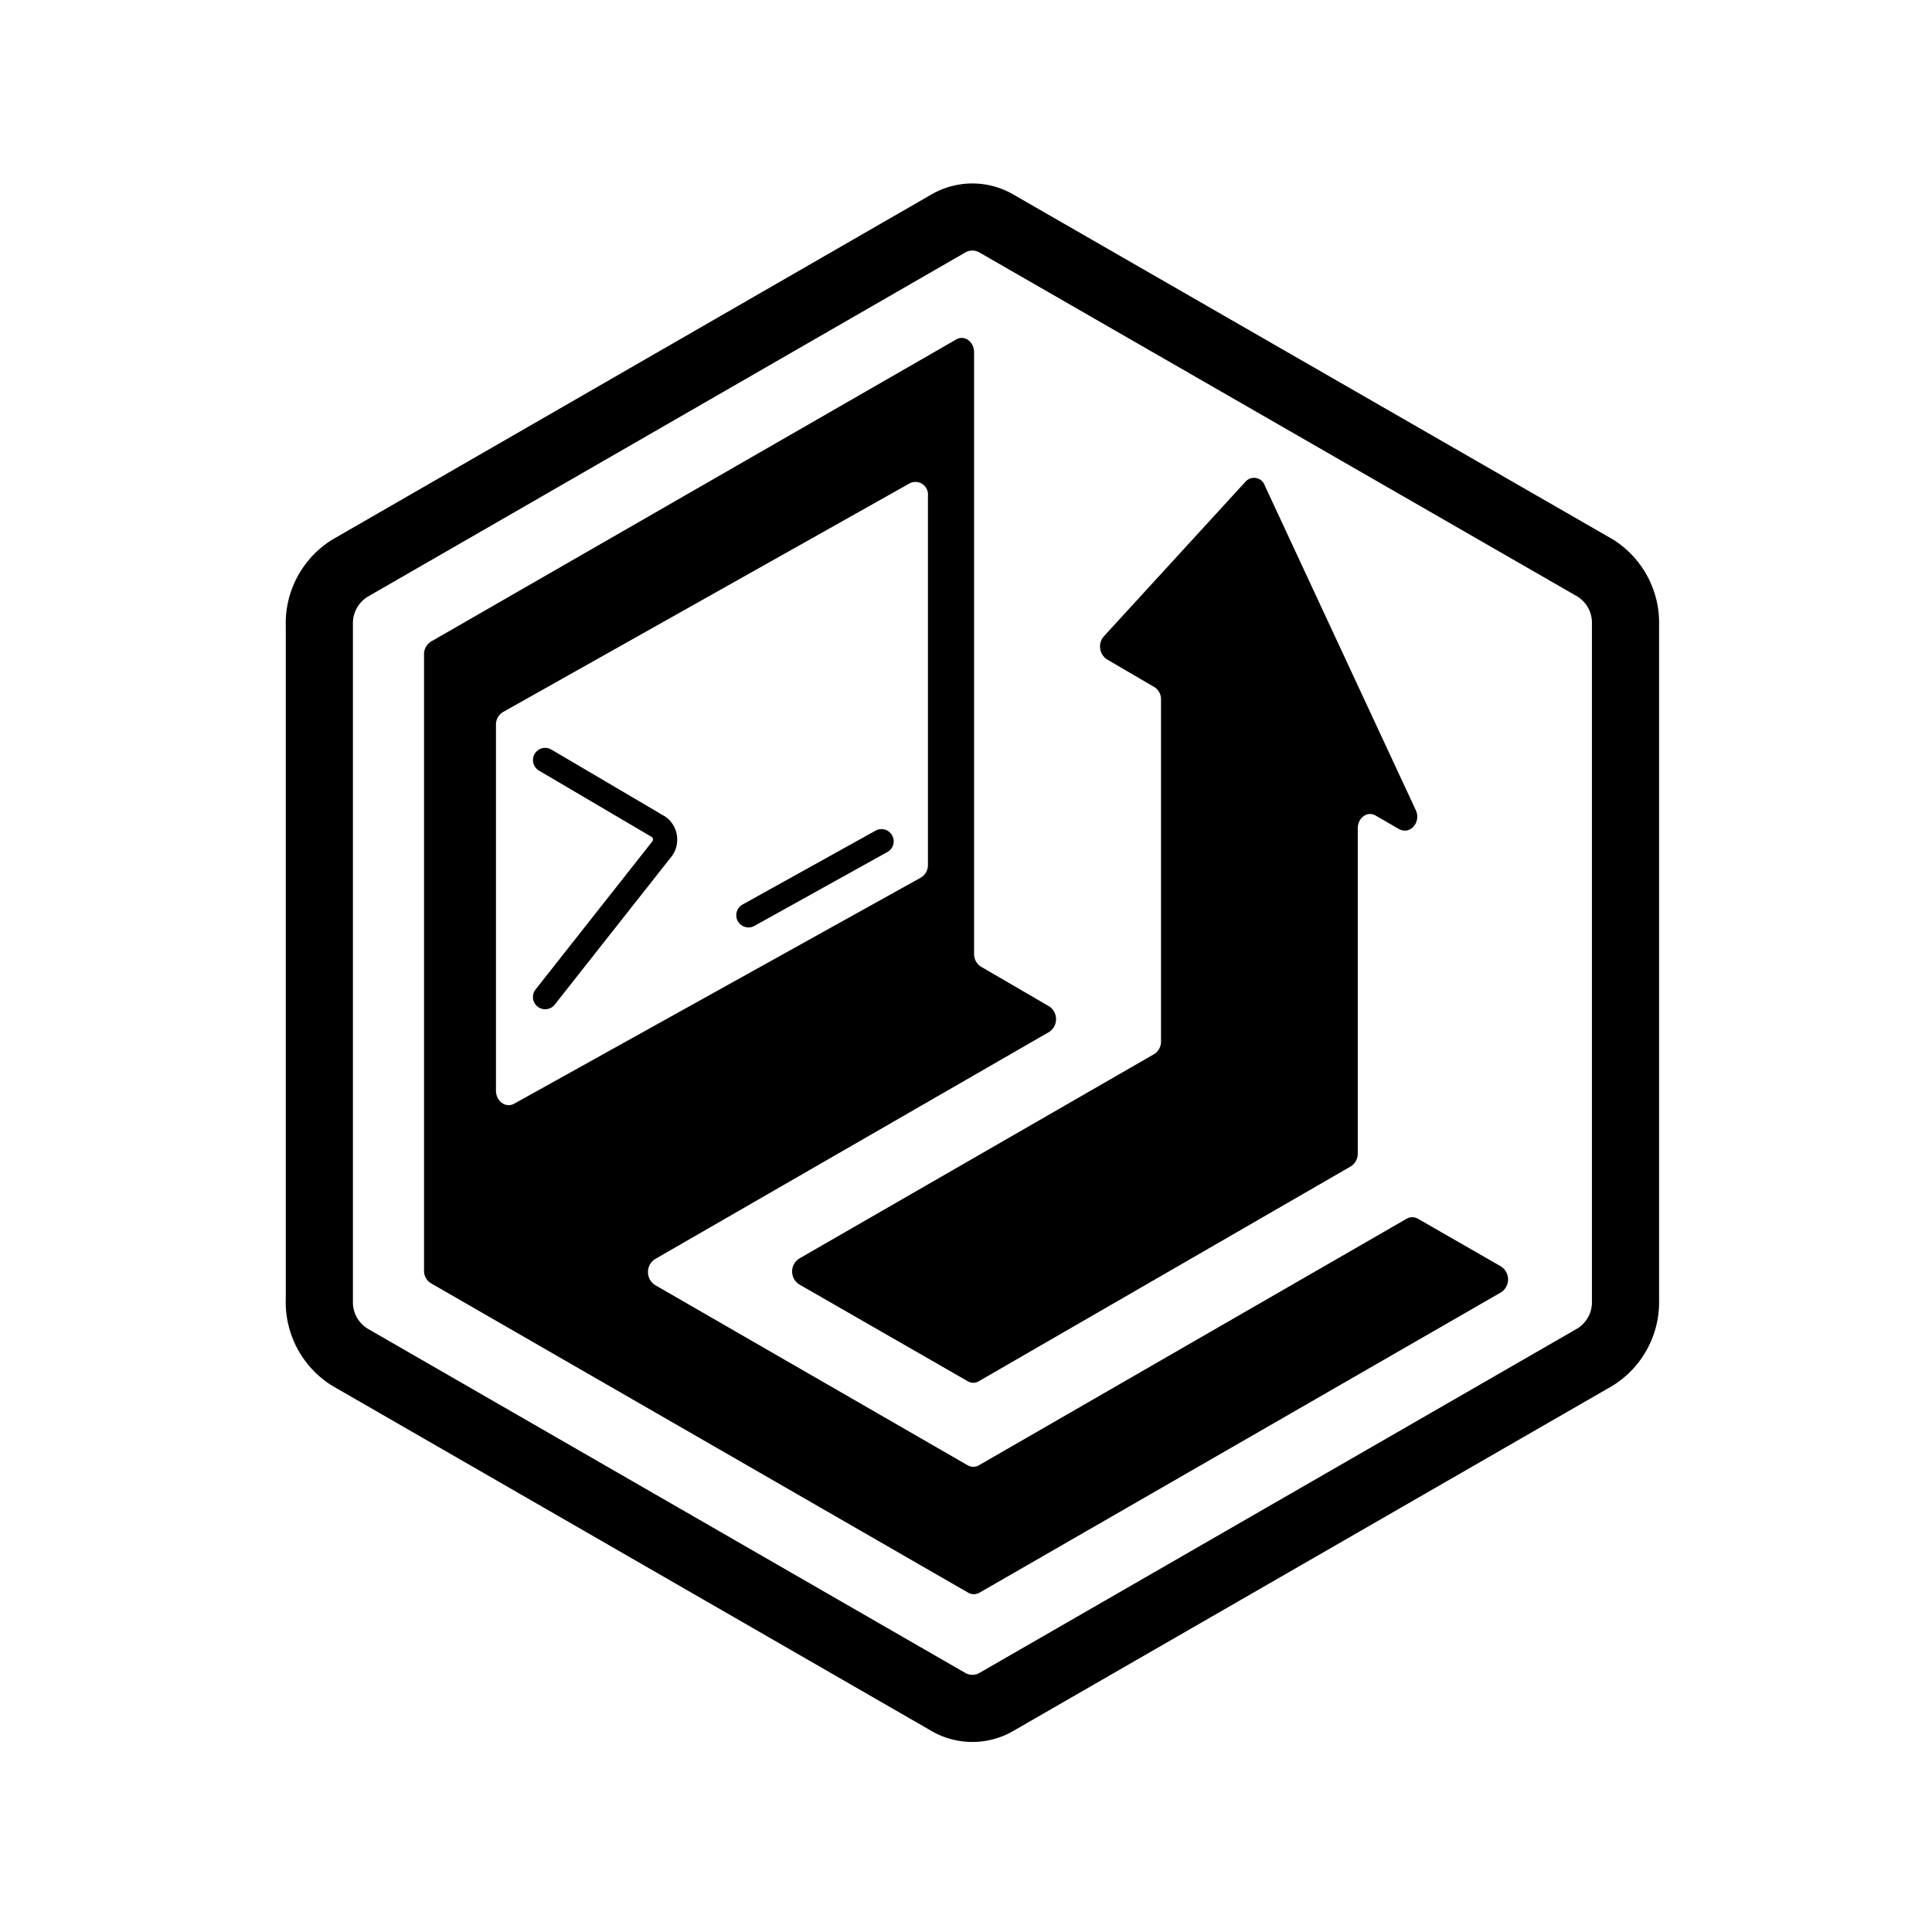 <?xml version="1.0" encoding="UTF-8" standalone="no"?>
<svg
   viewBox="-25.14 -16.14 170 170"
   version="1.1"
   id="svg4"
   sodipodi:docname="monochrome.svg"
   width="170"
   height="170"
   inkscape:version="1.4.2 (ebf0e940d0, 2025-05-08)"
   inkscape:export-filename="monochrome-black.png"
   inkscape:export-xdpi="578.25885"
   inkscape:export-ydpi="578.25885"
   xmlns:inkscape="http://www.inkscape.org/namespaces/inkscape"
   xmlns:sodipodi="http://sodipodi.sourceforge.net/DTD/sodipodi-0.dtd"
   xmlns="http://www.w3.org/2000/svg"
   xmlns:svg="http://www.w3.org/2000/svg">
  <sodipodi:namedview
     id="namedview4"
     pagecolor="#505050"
     bordercolor="#eeeeee"
     borderopacity="1"
     inkscape:showpageshadow="0"
     inkscape:pageopacity="0"
     inkscape:pagecheckerboard="0"
     inkscape:deskcolor="#505050"
     inkscape:zoom="2.6823529"
     inkscape:cx="28.519737"
     inkscape:cy="116.12939"
     inkscape:window-width="2144"
     inkscape:window-height="1206"
     inkscape:window-x="0"
     inkscape:window-y="0"
     inkscape:window-maximized="1"
     inkscape:current-layer="svg4" />
  <defs
     id="defs1">
    <style
       id="style1">
      .cls-1,.cls-3,.cls-4{fill:none;stroke:#0fbc2f;stroke-linecap:round;}.cls-1,.cls-3{stroke-linejoin:round;}.cls-1{stroke-width:5.91px;}.cls-2{fill:#0fbc2f;}.cls-3,.cls-4{stroke-width:2.15px;}.cls-4{stroke-miterlimit:10;}
    </style>
  </defs>
  <g
     id="g4"
     style="display:inline"
     inkscape:label="Logo">
    <path
       id="path1"
       style="baseline-shift:baseline;display:inline;overflow:visible;vector-effect:none;fill:#000000;stroke-linecap:round;stroke-linejoin:round;enable-background:accumulate;stop-color:#000000;stop-opacity:1;opacity:1;fill-opacity:1"
       d="M 60.421 0.003 C 59.16 0.003 57.899 0.335 56.778 0.997 L 56.805 0.979 L 4.135 31.321 A 2.955 2.955 0 0 0 4.032 31.383 C 1.444 33.02 -0.092 35.915 0.006 38.975 L 0.006 98.167 C -0.092 101.227 1.444 104.122 4.032 105.758 A 2.955 2.955 0 0 0 4.135 105.821 L 56.778 136.145 C 59.02 137.469 61.821 137.469 64.063 136.145 L 116.706 105.821 A 2.955 2.955 0 0 0 116.803 105.762 C 119.378 104.145 120.915 101.281 120.846 98.245 L 120.846 98.237 L 120.846 38.862 C 120.918 35.823 119.38 32.958 116.803 31.339 A 2.955 2.955 0 0 0 116.704 31.28 L 64.063 0.997 C 62.942 0.335 61.681 0.003 60.421 0.003 z M 60.421 5.907 C 60.64 5.907 60.86 5.967 61.059 6.085 A 2.955 2.955 0 0 0 61.087 6.102 L 113.667 36.352 C 114.487 36.873 114.967 37.775 114.936 38.747 A 2.955 2.955 0 0 0 114.936 38.84 L 114.936 98.26 A 2.955 2.955 0 0 0 114.936 98.356 C 114.967 99.33 114.486 100.232 113.663 100.753 L 61.087 131.04 A 2.955 2.955 0 0 0 61.059 131.055 C 60.661 131.29 60.18 131.29 59.782 131.055 A 2.955 2.955 0 0 0 59.756 131.04 L 7.184 100.756 C 6.363 100.233 5.883 99.33 5.915 98.356 A 2.955 2.955 0 0 0 5.915 98.26 L 5.915 38.881 A 2.955 2.955 0 0 0 5.915 38.786 C 5.884 37.814 6.362 36.911 7.18 36.387 L 59.756 6.1 A 2.955 2.955 0 0 0 59.782 6.085 C 59.981 5.967 60.201 5.907 60.421 5.907 z M 59.549 13.596 C 59.369 13.584 59.181 13.624 59.001 13.729 L 12.77 40.321 A 1.3 1.3 0 0 0 12.171 41.45 L 12.171 95.649 A 1.27 1.27 0 0 0 12.77 96.77 L 60.049 124.001 A 1 1 0 0 0 61.049 124.001 L 106.969 97.559 A 1.36 1.36 0 0 0 106.94 95.299 L 99.63 91.1 A 1 1 0 0 0 98.63 91.1 L 61.001 112.79 A 1 1 0 0 1 60.001 112.79 L 32.479 96.921 A 1.36 1.36 0 0 1 32.479 94.661 L 67.18 74.661 A 1.35 1.35 0 0 0 67.18 72.411 L 61.18 68.921 A 1.31 1.31 0 0 1 60.571 67.79 L 60.571 14.86 C 60.571 14.155 60.092 13.635 59.549 13.596 z M 85.178 25.905 A 1 1 0 0 0 84.44 26.26 L 72.001 39.84 A 1.36 1.36 0 0 0 72.26 41.88 L 76.421 44.309 A 1.27 1.27 0 0 1 77.02 45.43 L 77.02 75.479 A 1.3 1.3 0 0 1 76.421 76.61 L 45.171 94.61 A 1.35 1.35 0 0 0 45.171 96.87 L 60.001 105.389 A 0.94 0.94 0 0 0 61.001 105.389 L 93.719 86.491 A 1.31 1.31 0 0 0 94.331 85.36 L 94.331 56.751 C 94.331 55.811 95.179 55.2 95.899 55.62 L 97.96 56.809 C 98.96 57.359 99.961 56.17 99.411 55.09 L 86.149 26.581 A 1 1 0 0 0 85.178 25.905 z M 55.395 26.266 A 1.11 1.11 0 0 1 56.51 27.501 L 56.51 59.94 A 1.29 1.29 0 0 1 55.889 61.081 L 20.059 81.001 C 19.339 81.361 18.501 80.751 18.501 79.821 L 18.501 47.649 A 1.29 1.29 0 0 1 19.11 46.52 L 54.94 26.37 A 1.11 1.11 0 0 1 55.395 26.266 z M 22.839 49.665 A 1.075 1.075 0 0 0 22.561 49.7 A 1.075 1.075 0 0 0 21.905 50.196 A 1.075 1.075 0 0 0 22.286 51.667 L 32.176 57.487 C 32.335 57.592 32.362 57.768 32.243 57.917 A 1.075 1.075 0 0 0 32.237 57.924 L 21.987 70.924 A 1.075 1.075 0 0 0 22.165 72.434 A 1.075 1.075 0 0 0 23.674 72.256 L 33.919 59.264 C 34.809 58.156 34.55 56.48 33.366 55.694 A 1.075 1.075 0 0 0 33.315 55.665 L 23.376 49.815 A 1.075 1.075 0 0 0 22.839 49.665 z M 52.438 56.815 A 1.075 1.075 0 0 0 51.899 56.952 L 40.198 63.452 A 1.075 1.075 0 0 0 39.782 64.913 A 1.075 1.075 0 0 0 41.243 65.331 L 52.942 58.831 A 1.075 1.075 0 0 0 53.36 57.368 A 1.075 1.075 0 0 0 52.715 56.856 A 1.075 1.075 0 0 0 52.438 56.815 z "
       inkscape:label="Logo" />
  </g>
</svg>
